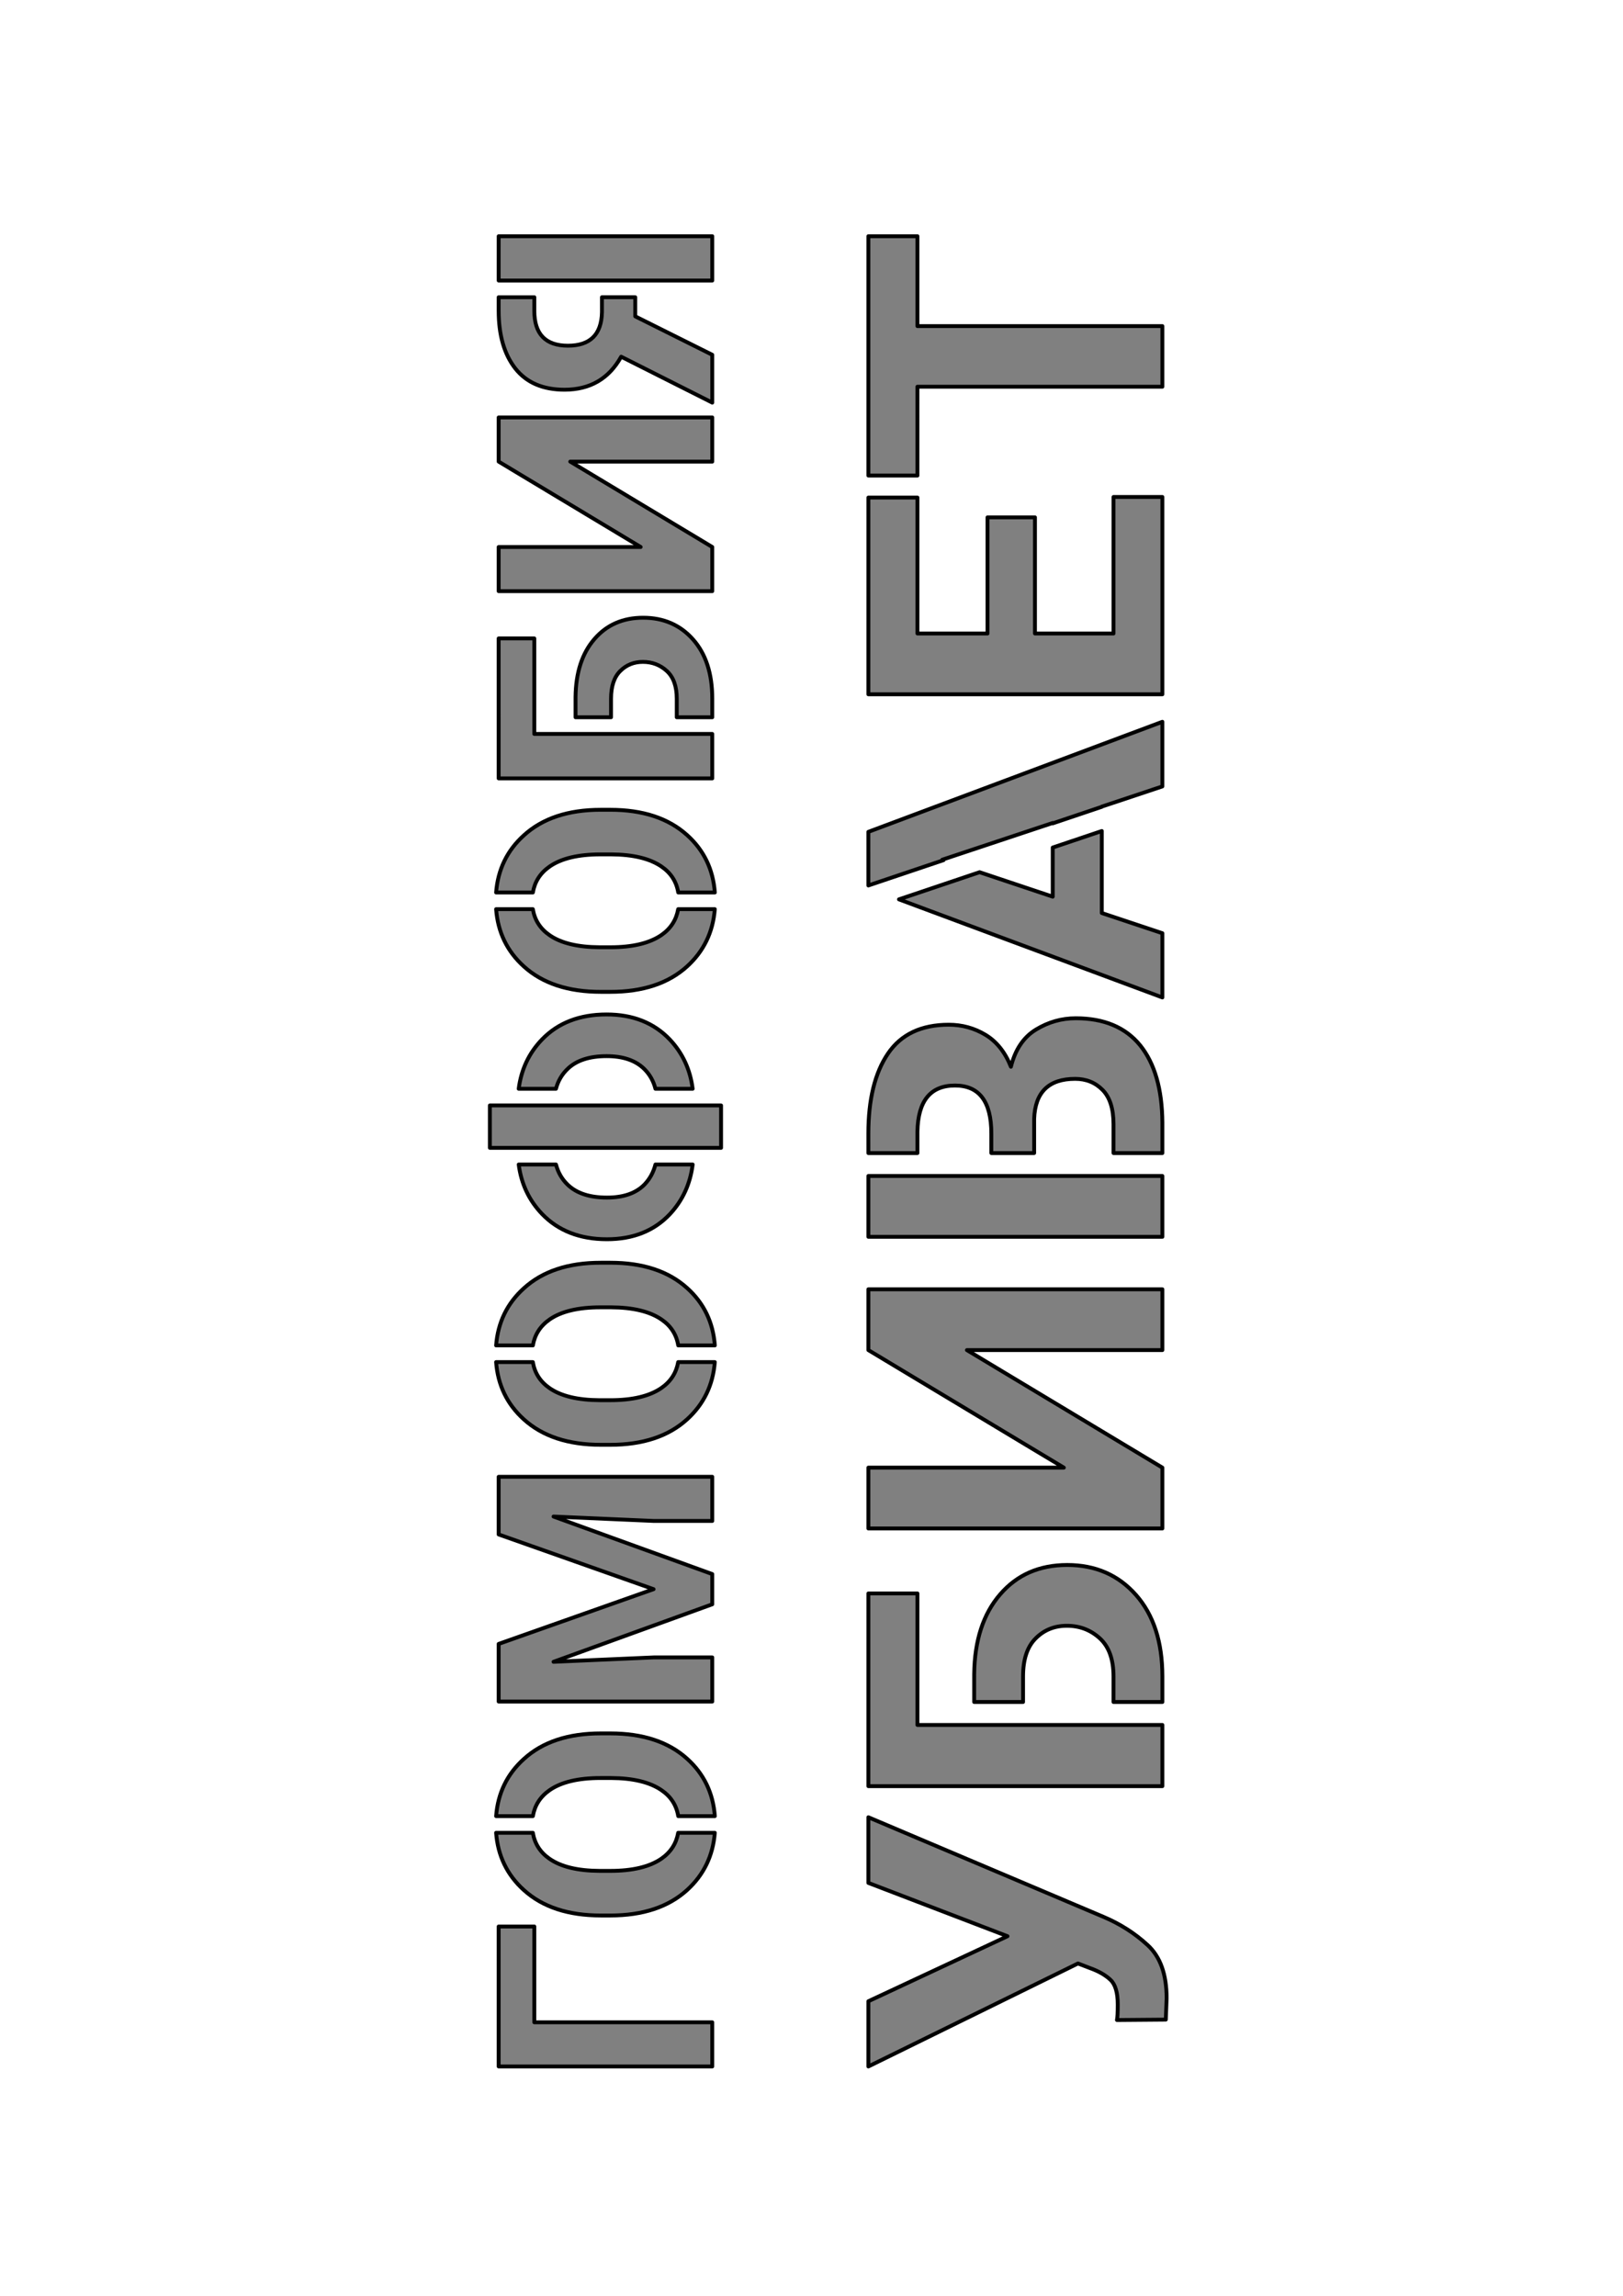 <?xml version="1.0" encoding="UTF-8" standalone="no"?>
<!-- Created with Inkscape (http://www.inkscape.org/) -->

<svg
   width="210mm"
   height="297mm"
   viewBox="0 0 210 297"
   version="1.1"
   id="svg5"
   inkscape:version="1.1.2 (0a00cf5339, 2022-02-04)"
   sodipodi:docname="20230626_HomophobiaKills.svg"
   xmlns:inkscape="http://www.inkscape.org/namespaces/inkscape"
   xmlns:sodipodi="http://sodipodi.sourceforge.net/DTD/sodipodi-0.dtd"
   xmlns="http://www.w3.org/2000/svg"
   xmlns:svg="http://www.w3.org/2000/svg">
  <sodipodi:namedview
     id="namedview7"
     pagecolor="#ffffff"
     bordercolor="#666666"
     borderopacity="1.0"
     inkscape:pageshadow="2"
     inkscape:pageopacity="0.0"
     inkscape:pagecheckerboard="0"
     inkscape:document-units="mm"
     showgrid="false"
     inkscape:zoom="0.22404952"
     inkscape:cx="167.37371"
     inkscape:cy="415.0868"
     inkscape:window-width="1366"
     inkscape:window-height="687"
     inkscape:window-x="0"
     inkscape:window-y="0"
     inkscape:window-maximized="1"
     inkscape:current-layer="layer1" />
  <defs
     id="defs2">
    <rect
       x="114.485"
       y="141.508"
       width="955.252"
       height="564.999"
       id="rect21463" />
    <rect
       x="107.311"
       y="89.893"
       width="914.382"
       height="623.082"
       id="rect14621" />
    <rect
       x="74.161"
       y="66.845"
       width="981.848"
       height="638.19"
       id="rect2277" />
  </defs>
  <g
     inkscape:label="Слой 1"
     inkscape:groupmode="layer"
     id="layer1">
    <path
       id="path29810"
       style="font-weight:bold;font-size:40px;line-height:1.25;font-family:Roboto;-inkscape-font-specification:'Roboto Bold';white-space:pre;fill:#808080;stroke:#000000;stroke-width:0.5;stroke-linecap:round;stroke-linejoin:round;stroke-miterlimit:4;stroke-dasharray:none;stroke-opacity:1;paint-order:markers fill stroke"
       d="m 112.358,267.332 27.121,-13.325 1.567,0.601 c 1.115,0.401 1.994,0.906 2.639,1.515 0.627,0.592 0.941,1.655 0.941,3.188 0,1.063 -0.035,1.733 -0.104,2.011 l 6.322,-0.052 0.105,-2.77 c 0,-3.083 -0.819,-5.373 -2.456,-6.871 -1.637,-1.515 -3.545,-2.735 -5.722,-3.658 l -30.413,-12.881 v 8.492 l 18.002,6.898 -18.002,8.414 z m 0,-36.265 h 38.042 v -7.917 h -6.323 -11.705 -6.323 -4.986 -2.356 v -17.01 h -6.349 z m 0,-33.339 h 38.042 v -7.865 l -25.292,-15.207 h 25.292 v -7.865 h -38.042 v 7.865 l 25.291,15.207 h -25.291 z m 0,-37.729 h 38.042 v -7.865 h -6.323 -10.268 -5.54 -9.562 -6.349 z m 0,-10.832 h 6.349 v -2.78 c 0.07,-3.971 1.689,-5.957 4.859,-5.957 3.135,0 4.703,2.073 4.703,6.218 v 2.519 h 5.54 v -4.426 c 0.122,-3.449 1.89,-5.174 5.304,-5.174 1.428,0 2.612,0.479 3.553,1.437 0.941,0.958 1.411,2.439 1.411,4.442 v 3.721 h 6.323 v -3.956 c -0.035,-4.32 -0.993,-7.647 -2.874,-9.981 -1.899,-2.334 -4.677,-3.501 -8.335,-3.501 -1.829,0 -3.545,0.488 -5.148,1.463 -1.603,0.975 -2.682,2.578 -3.24,4.808 -0.749,-1.881 -1.846,-3.258 -3.292,-4.129 -1.446,-0.871 -3.031,-1.306 -4.755,-1.306 -3.553,0 -6.175,1.245 -7.865,3.736 -1.69,2.491 -2.534,5.94 -2.534,10.347 z m 0,-34.616 9.728,-3.277 -0.165,-0.055 14.291,-4.755 v 0.051 l 6.349,-2.139 v -0.028 l 7.838,-2.613 v -8.361 l -38.042,14.24 z m 0,-24.732 h 38.042 v -25.527 h -6.323 v 17.662 h -10.163 v -15.024 h -6.14 v 15.024 h -9.066 v -17.584 h -6.349 z m 0,-28.297 h 6.349 V 50.026 h 31.693 v -7.838 H 118.707 v -11.627 h -6.349 z m 3.957,54.826 34.085,12.689 v -8.309 l -7.838,-2.613 v -10.61 l -6.349,2.139 v 6.354 l -9.463,-3.165 z m 9.734,103.833 h 6.323 v -3.303 c 0,-2.212 0.548,-3.858 1.646,-4.938 1.08,-1.08 2.422,-1.62 4.024,-1.62 1.655,0 3.074,0.54 4.258,1.62 1.184,1.08 1.777,2.726 1.777,4.938 v 3.303 h 6.323 v -3.303 c 0,-4.459 -1.14,-7.977 -3.422,-10.555 -2.282,-2.578 -5.243,-3.867 -8.884,-3.867 -3.606,0 -6.498,1.262 -8.675,3.788 -2.195,2.526 -3.318,5.966 -3.37,10.321 z M 63.384,148.491 h 3.606 4.726 13.306 4.726 3.55 v -5.485 h -3.55 -4.726 -13.306 -4.726 -3.606 z m 0.807,88.609 c 0.229,2.983 1.422,5.457 3.596,7.416 2.417,2.189 5.732,3.284 9.946,3.284 h 1.234 c 4.214,0 7.529,-1.101 9.946,-3.303 2.154,-1.962 3.341,-4.43 3.576,-7.397 h -4.74 c -0.245,1.395 -0.964,2.516 -2.176,3.354 -1.531,1.05 -3.733,1.575 -6.605,1.575 h -1.367 c -2.86,-0.013 -5.03,-0.538 -6.511,-1.575 -1.201,-0.834 -1.909,-1.955 -2.145,-3.354 z m 0,-60.891 c 0.229,2.983 1.422,5.457 3.596,7.416 2.417,2.189 5.732,3.284 9.946,3.284 h 1.234 c 4.214,0 7.529,-1.101 9.946,-3.303 2.154,-1.962 3.341,-4.43 3.576,-7.397 h -4.74 c -0.245,1.395 -0.964,2.516 -2.176,3.354 -1.531,1.05 -3.733,1.575 -6.605,1.575 h -1.367 c -2.86,-0.013 -5.03,-0.538 -6.511,-1.575 -1.201,-0.834 -1.909,-1.955 -2.145,-3.354 z m 0,-58.595 c 0.229,2.982 1.422,5.457 3.596,7.416 2.417,2.189 5.732,3.283 9.946,3.283 h 1.234 c 4.214,0 7.529,-1.101 9.946,-3.302 2.154,-1.962 3.341,-4.43 3.576,-7.397 h -4.74 c -0.245,1.395 -0.965,2.516 -2.176,3.354 -1.531,1.05 -3.733,1.575 -6.605,1.575 h -1.367 c -2.86,-0.013 -5.03,-0.538 -6.511,-1.575 -1.201,-0.834 -1.909,-1.955 -2.145,-3.354 z m 5.7e-4,117.33 h 4.757 c 0.241,-1.392 0.955,-2.513 2.16,-3.354 1.506,-1.05 3.702,-1.575 6.587,-1.575 h 1.367 c 2.847,0.013 5.024,0.538 6.529,1.575 1.216,0.828 1.932,1.949 2.166,3.354 h 4.735 c -0.224,-2.989 -1.411,-5.464 -3.579,-7.416 -2.417,-2.189 -5.732,-3.284 -9.946,-3.284 h -1.234 c -4.214,0 -7.529,1.101 -9.946,3.303 -2.17,1.955 -3.364,4.423 -3.596,7.397 z m 0,-60.891 h 4.757 c 0.241,-1.392 0.955,-2.513 2.16,-3.354 1.506,-1.05 3.702,-1.575 6.587,-1.575 h 1.367 c 2.847,0.013 5.024,0.538 6.529,1.575 1.216,0.828 1.932,1.949 2.166,3.354 h 4.735 c -0.224,-2.99 -1.411,-5.464 -3.579,-7.416 -2.417,-2.189 -5.732,-3.284 -9.946,-3.284 h -1.234 c -4.214,0 -7.529,1.101 -9.946,3.303 -2.17,1.955 -3.364,4.423 -3.596,7.397 z m 0,-58.595 h 4.757 c 0.24,-1.392 0.955,-2.513 2.16,-3.354 1.506,-1.05 3.702,-1.575 6.587,-1.575 h 1.367 c 2.847,0.013 5.024,0.538 6.529,1.575 1.216,0.828 1.932,1.949 2.166,3.354 h 4.735 c -0.224,-2.99 -1.411,-5.465 -3.579,-7.416 -2.417,-2.189 -5.732,-3.283 -9.946,-3.283 h -1.234 c -4.214,0 -7.529,1.101 -9.946,3.302 -2.17,1.955 -3.364,4.423 -3.596,7.397 z m 0.331,151.874 h 27.636 v -5.713 h -23.024 v -12.395 h -4.613 z m 0,-47.206 h 27.636 v -5.713 h -7.554 l -12.983,0.569 20.538,-7.44 V 203.631 l -20.538,-7.441 12.983,0.569 h 7.554 v -5.713 h -27.636 v 7.46 l 20.044,7.08 -20.044,7.08 z m 0,-119.429 h 27.636 v -5.751 h -4.593 -8.504 -4.594 -4.193 -1.141 v -12.357 h -4.613 z m 0,-24.22 h 27.636 v -5.713 l -18.373,-11.047 h 18.373 v -5.713 h -27.636 v 5.713 l 18.374,11.047 h -18.374 z m 0,-36.273 c 0,3.151 0.721,5.643 2.164,7.478 1.443,1.822 3.562,2.734 6.359,2.734 3.303,0 5.745,-1.424 7.327,-4.271 l 11.787,5.941 v -6.188 l -9.965,-4.973 v -2.475 h -4.308 v 1.944 c -0.063,2.885 -1.531,4.328 -4.404,4.328 -2.898,0 -4.347,-1.506 -4.347,-4.517 v -1.754 h -4.613 z m 0,-3.911 h 4.613 8.751 4.308 9.965 v -5.732 h -27.636 z m 2.594,114.354 c 0.324,2.493 1.324,4.633 3.024,6.405 2.101,2.176 4.897,3.264 8.39,3.264 3.391,0 6.105,-1.082 8.143,-3.245 1.66,-1.774 2.636,-3.919 2.952,-6.424 h -4.82 c -0.253,1.007 -0.729,1.878 -1.434,2.608 -1.101,1.114 -2.715,1.671 -4.84,1.671 -2.24,0 -3.936,-0.557 -5.087,-1.671 -0.743,-0.718 -1.242,-1.589 -1.506,-2.608 z m 0.001,-9.797 h 4.819 c 0.263,-1.001 0.763,-1.859 1.506,-2.57 1.139,-1.101 2.822,-1.652 5.049,-1.652 2.113,0 3.733,0.551 4.859,1.652 0.719,0.711 1.202,1.569 1.457,2.57 h 4.816 c -0.317,-2.488 -1.3,-4.621 -2.971,-6.386 -2.05,-2.151 -4.77,-3.227 -8.162,-3.227 -3.48,0 -6.257,1.07 -8.333,3.208 -1.708,1.76 -2.714,3.899 -3.042,6.405 z m 7.351,-48.06 h 4.594 v -2.4 c 0,-1.607 0.399,-2.802 1.196,-3.587 0.785,-0.785 1.759,-1.177 2.923,-1.177 1.202,0 2.233,0.393 3.094,1.177 0.86,0.785 1.291,1.98 1.291,3.587 v 2.4 h 4.593 v -2.4 c 0,-3.239 -0.829,-5.795 -2.486,-7.668 -1.658,-1.873 -3.809,-2.809 -6.454,-2.809 -2.619,0 -4.72,0.918 -6.302,2.752 -1.594,1.835 -2.411,4.334 -2.449,7.498 z" />
  </g>
</svg>
